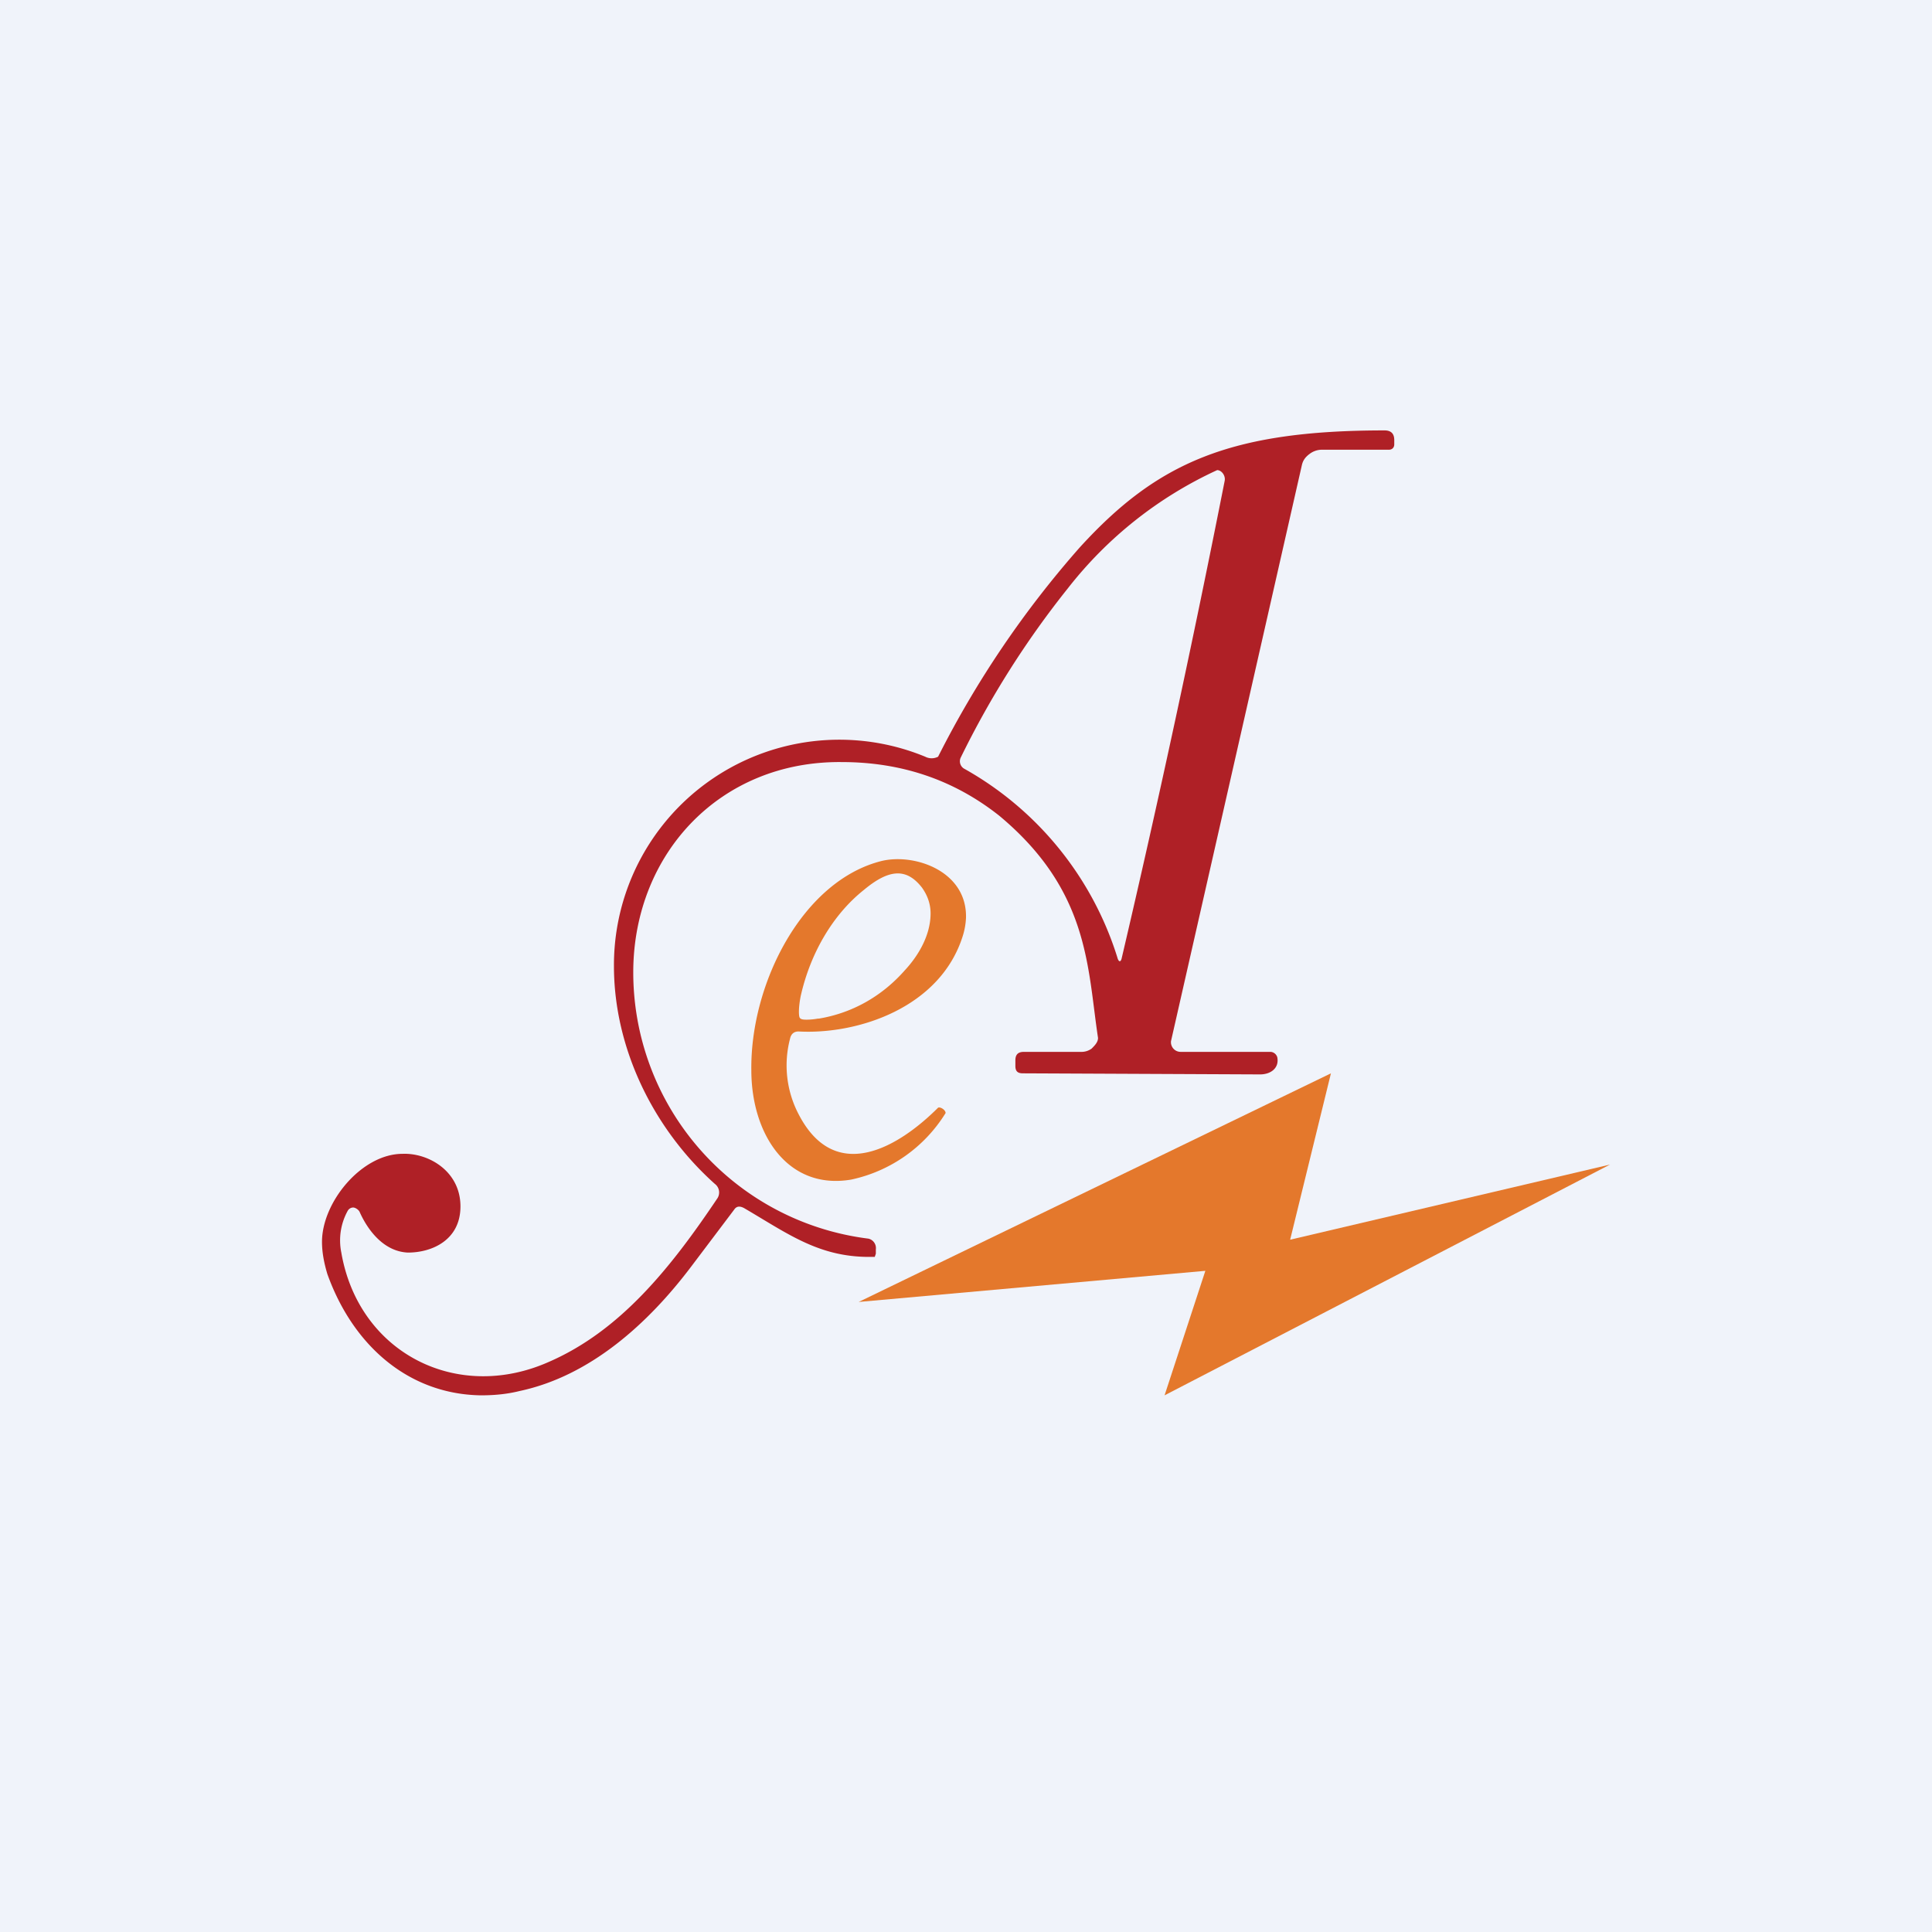 <!-- by TradingView --><svg width="18" height="18" viewBox="0 0 18 18" xmlns="http://www.w3.org/2000/svg"><path fill="#F0F3FA" d="M0 0h18v18H0z"/><path d="M11.23 11.84 8 12.13 12.4 10l-.38 1.55 2.98-.7L10.85 13l.38-1.16Z" fill="#E4782C"/><path d="m6.44 11.8.4-.53c.02-.03.05-.04.1-.01.41.24.7.46 1.19.45h.02l.01-.03v-.04a.09.09 0 0 0-.07-.1A2.5 2.5 0 0 1 5.9 9.04c.01-1.09.81-1.95 1.94-1.94.55 0 1.04.16 1.47.5.84.7.82 1.41.92 2.07 0 .04-.03.07-.06.1a.16.16 0 0 1-.1.03h-.53c-.06 0-.08.03-.08.08v.05c0 .05.02.07.07.07l2.21.01c.1 0 .18-.06.16-.16a.07.07 0 0 0-.06-.05H11a.09.09 0 0 1-.09-.1l1.22-5.37c.01-.04.03-.07.07-.1a.19.19 0 0 1 .11-.04h.63c.03 0 .05-.02.05-.05V4.1c0-.06-.03-.09-.09-.09-1.44 0-2.12.3-2.84 1.09a9.22 9.22 0 0 0-1.32 1.95.13.13 0 0 1-.12 0A2.1 2.1 0 0 0 5.72 9c0 .77.37 1.52.94 2.03a.1.1 0 0 1 .02.14c-.43.64-.9 1.23-1.57 1.52-.86.38-1.77-.09-1.93-1.02a.57.57 0 0 1 .06-.39.06.06 0 0 1 .05-.03c.02 0 .05.02.06.04.08.18.23.37.45.38.23 0 .49-.12.49-.43 0-.33-.3-.5-.54-.49-.38 0-.75.45-.75.82 0 .1.02.2.05.3.24.67.76 1.12 1.43 1.13.12 0 .24-.01.36-.04.66-.14 1.2-.63 1.6-1.16Zm4.97-7.32a130.58 130.58 0 0 1-.96 4.45c-.01.04-.03.03-.04-.01a3.06 3.06 0 0 0-1.43-1.76.08.08 0 0 1-.03-.1 8.51 8.51 0 0 1 1-1.58 3.75 3.75 0 0 1 1.39-1.1c.04 0 .08.05.07.1Z" fill="#AF2026"/><path d="M7.44 10.38a.98.98 0 0 1-.08-.7c.01-.05.04-.07.08-.07.55.03 1.32-.22 1.53-.89A.66.66 0 0 0 9 8.55c.01-.43-.47-.6-.78-.53C7.48 8.2 6.99 9.16 7 9.97c0 .6.34 1.12.93 1.02a1.37 1.37 0 0 0 .88-.62c0-.03-.05-.06-.07-.05-.37.37-.96.72-1.3.06Zm.18-.89a.6.6 0 0 1-.1.01c-.03 0-.06 0-.07-.02-.01-.02-.01-.1.01-.2.09-.4.3-.76.59-.99.24-.2.4-.2.54-.02.05.07.08.15.08.24 0 .2-.11.39-.24.53-.22.25-.5.4-.8.45Z" fill="#E4782C"/></svg>